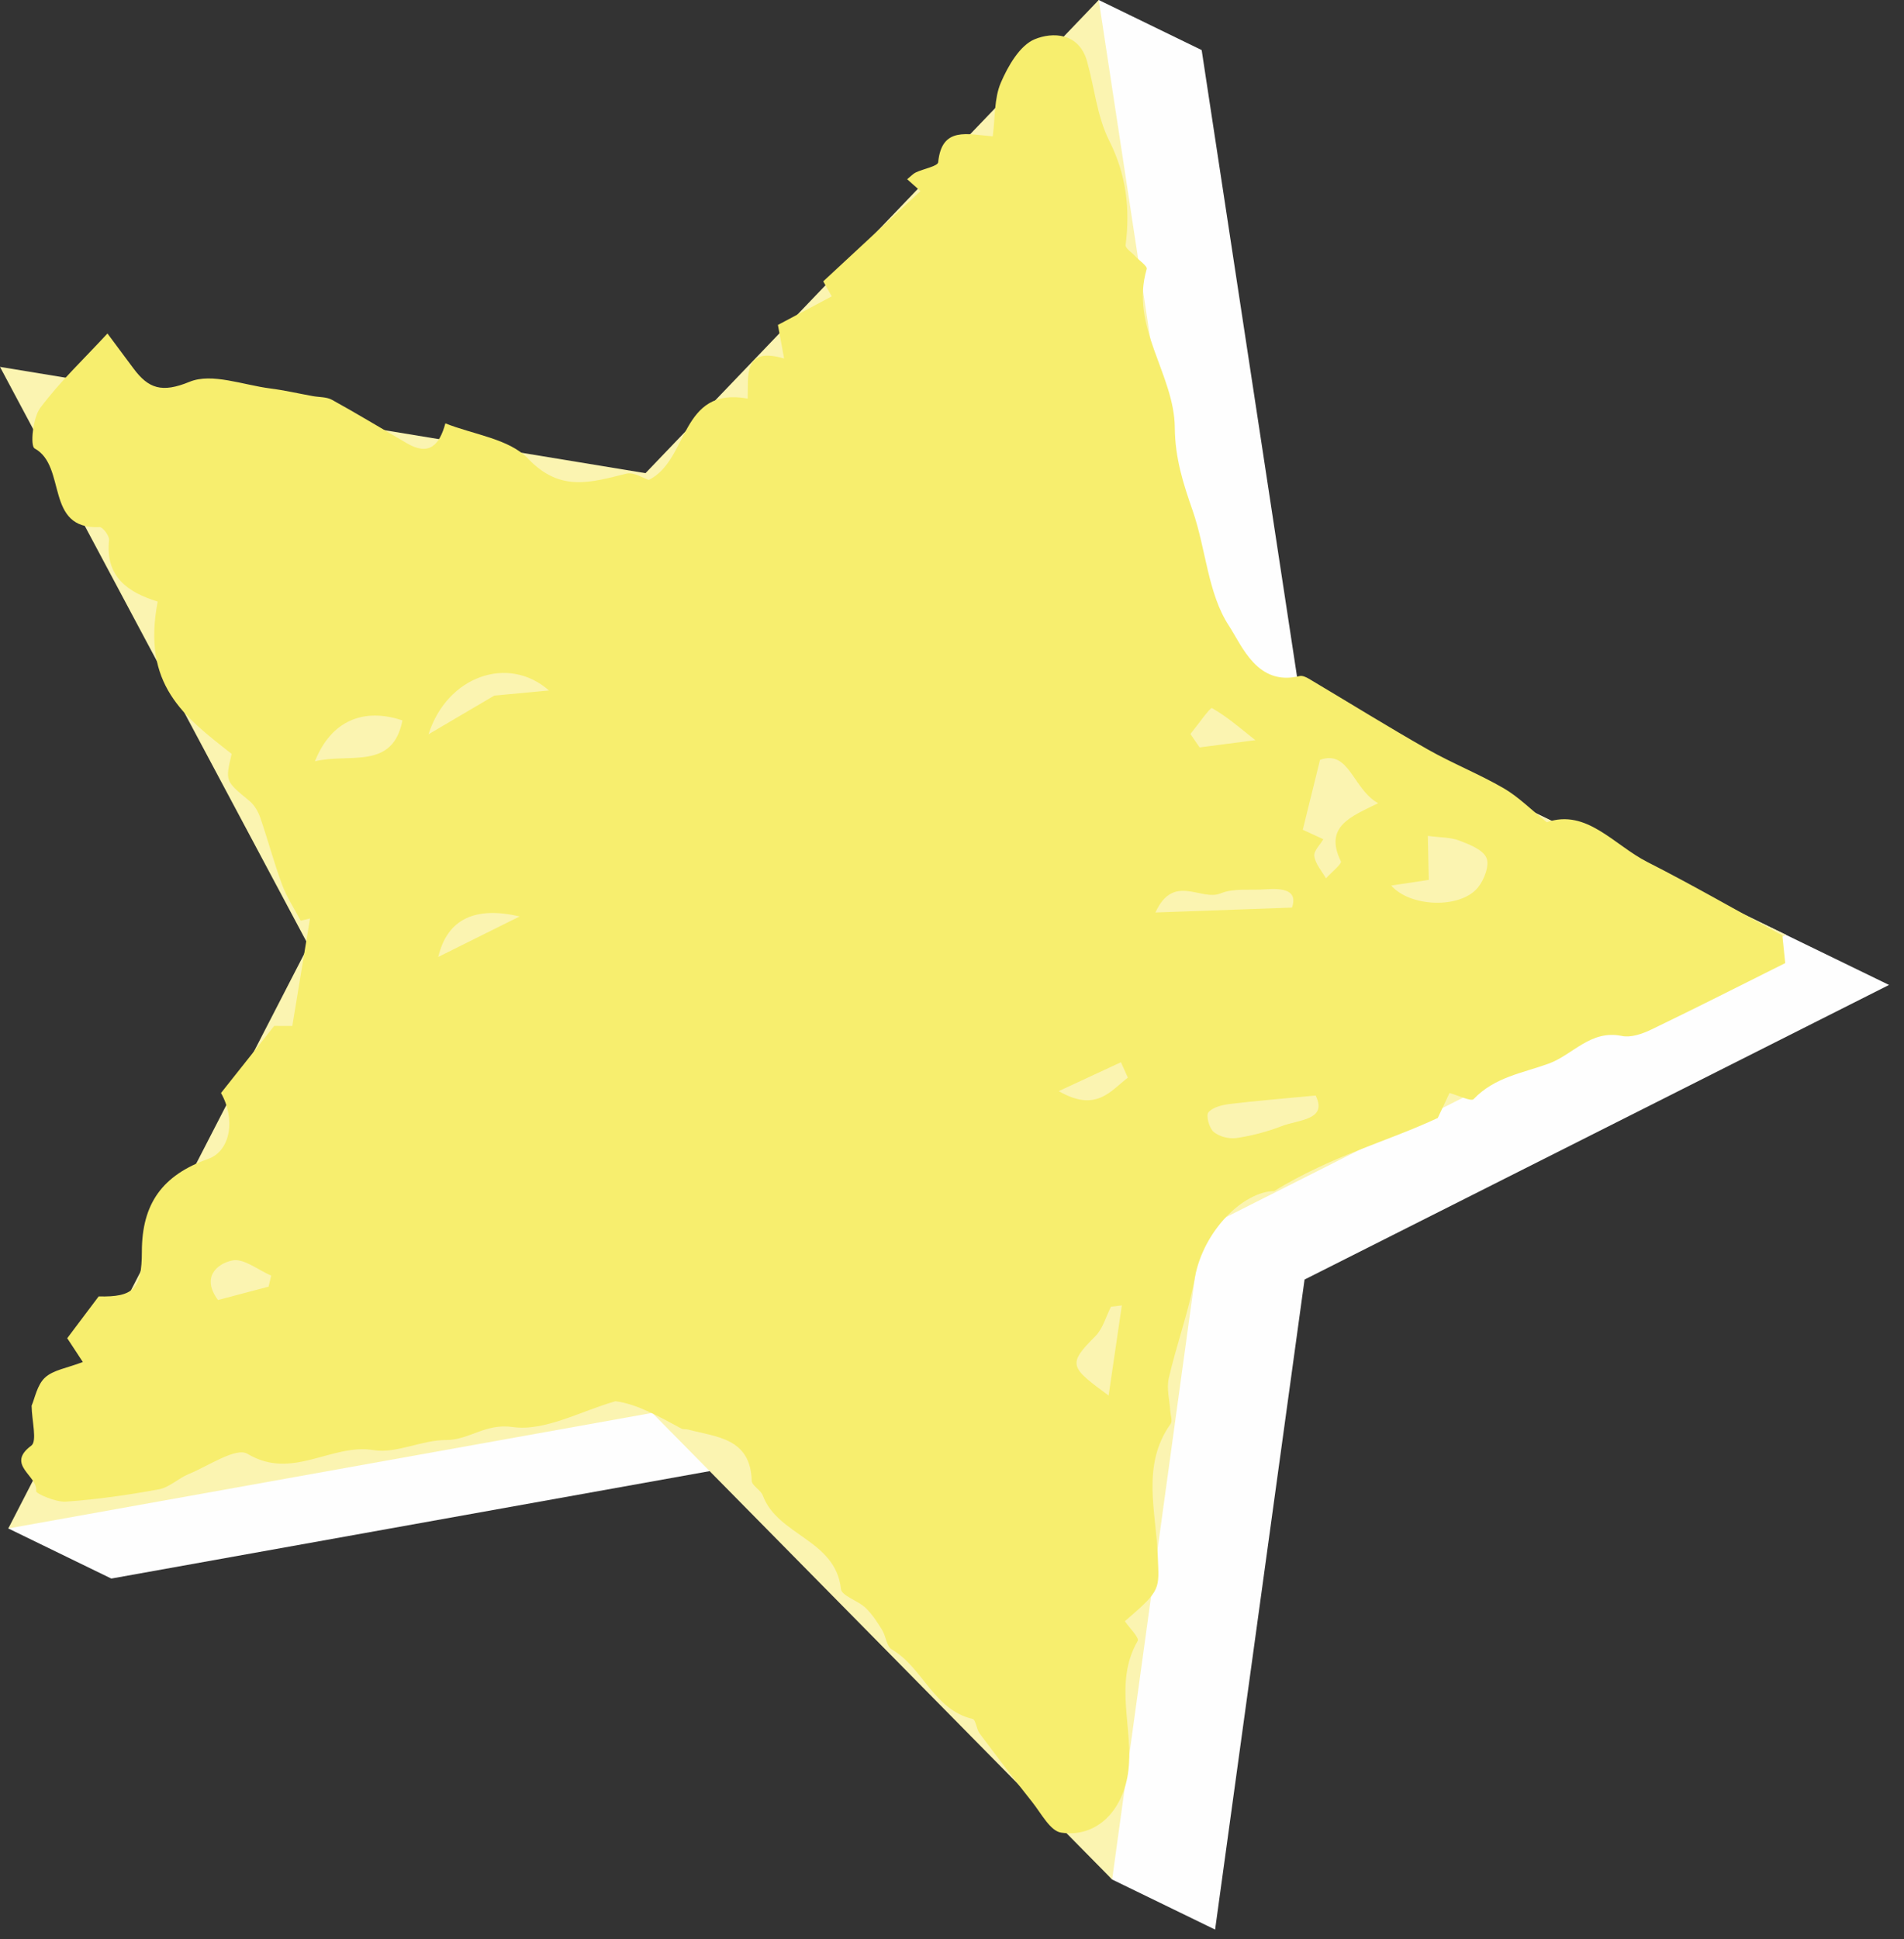 <?xml version="1.0" encoding="UTF-8"?>
<svg width="55px" height="56px" viewBox="0 0 55 56" version="1.1" xmlns="http://www.w3.org/2000/svg" xmlns:xlink="http://www.w3.org/1999/xlink">
    <rect x="0" y="0" width="55" height="56" fill="#333333" stroke="none"/>
    <!-- Generator: Sketch 52.6 (67491) - http://www.bohemiancoding.com/sketch -->
    <title>Stars/yellow</title>
    <desc>Created with Sketch.</desc>
    <g id="Page-2" stroke="none" stroke-width="1" fill="none" fill-rule="evenodd">
        <g id="Student-page-create-new" transform="translate(-492, -120)">
            <g id="Stars/yellow" transform="translate(492, 120)">
                <g id="Group-5">
                    <polygon id="Fill-1" fill="#FEFEFE" points="31.739 -0 21.62 15.109 2.974 12.039 11.887 28.747 0.24 44.135 3.215 45.582 21.814 42.244 32.126 54.272 35.1 55.718 37.684 36.948 54.568 28.441 37.564 20.177 34.712 1.446"></polygon>
                    <polygon id="Fill-2" fill="#FBF4B1" points="31.739 -0 18.646 13.663 0 10.594 8.912 27.302 0.24 44.135 18.841 40.798 32.126 54.272 34.709 35.502 51.594 26.994 34.59 18.731"></polygon>
                    <path d="M32.58,31.118 C32.513,30.97 32.447,30.822 32.38,30.673 C31.839,30.924 31.298,31.175 30.583,31.507 C31.664,32.13 32.078,31.502 32.58,31.118 M15.011,26.463 C13.746,26.168 12.925,26.519 12.66,27.632 C13.52,27.204 14.178,26.877 15.011,26.463 M7.759,37.153 C7.783,37.047 7.809,36.941 7.834,36.835 C7.456,36.674 7.037,36.325 6.71,36.397 C6.242,36.497 5.821,36.898 6.297,37.539 C6.774,37.414 7.266,37.284 7.759,37.153 M34.387,21.195 C34.475,21.324 34.564,21.452 34.652,21.582 C35.19,21.512 35.727,21.443 36.264,21.373 C35.853,21.052 35.459,20.7 35.01,20.447 C34.959,20.418 34.602,20.932 34.387,21.195 M32.406,37.695 C32.302,37.707 32.197,37.719 32.093,37.732 C31.945,38.021 31.857,38.369 31.639,38.586 C30.806,39.413 30.933,39.488 32.024,40.297 C32.159,39.376 32.282,38.536 32.406,37.695 M33.376,26.349 C34.756,26.3 36.006,26.255 37.322,26.207 C37.492,25.706 37.074,25.641 36.543,25.681 C36.114,25.713 35.641,25.639 35.264,25.796 C34.691,26.033 33.902,25.2 33.376,26.349 M9.098,21.982 C10.112,21.741 11.34,22.245 11.625,20.803 C10.504,20.425 9.565,20.808 9.098,21.982 M14.278,20.086 C14.594,20.056 15.13,20.006 15.858,19.938 C14.681,18.901 12.912,19.524 12.379,21.203 C13.096,20.782 13.583,20.495 14.278,20.086 M38.004,31.634 C37.03,31.727 36.281,31.787 35.536,31.877 C35.313,31.905 35.038,31.967 34.908,32.118 C34.831,32.207 34.927,32.573 35.058,32.684 C35.217,32.82 35.503,32.892 35.715,32.862 C36.158,32.796 36.6,32.682 37.016,32.52 C37.507,32.329 38.36,32.348 38.004,31.634 M40.189,25.571 C40.733,26.198 42.187,26.248 42.692,25.628 C42.872,25.407 43.033,24.986 42.938,24.772 C42.834,24.532 42.446,24.384 42.153,24.272 C41.9,24.175 41.608,24.186 41.245,24.137 C41.256,24.599 41.264,24.973 41.273,25.407 C40.892,25.465 40.547,25.516 40.189,25.571 M37.633,23.96 C37.686,23.985 37.945,24.104 38.226,24.233 C38.138,24.387 37.944,24.569 37.965,24.721 C37.997,24.947 38.182,25.15 38.302,25.363 C38.453,25.195 38.77,24.945 38.732,24.87 C38.242,23.863 39.017,23.585 39.81,23.193 C39.074,22.786 38.98,21.638 38.131,21.941 C37.945,22.696 37.802,23.276 37.633,23.96 M6.384,31.561 C6.913,30.896 7.361,30.33 7.921,29.624 C7.922,29.624 8.177,29.626 8.444,29.626 C8.619,28.567 8.787,27.544 8.955,26.521 C8.866,26.543 8.775,26.565 8.686,26.587 C8.504,26.24 8.283,25.908 8.148,25.544 C7.913,24.911 7.74,24.253 7.519,23.613 C7.457,23.435 7.348,23.245 7.206,23.128 C6.509,22.553 6.503,22.562 6.692,21.769 C5.303,20.683 4.094,19.769 4.555,17.371 C3.702,17.109 3.036,16.66 3.15,15.594 C3.163,15.475 2.967,15.216 2.877,15.22 C1.279,15.296 1.942,13.464 1,12.949 C0.868,12.877 0.947,12.068 1.164,11.777 C1.721,11.029 2.411,10.38 3.104,9.63 C3.412,10.043 3.632,10.34 3.853,10.636 C4.288,11.222 4.677,11.353 5.475,11.025 C6.119,10.76 7.021,11.117 7.807,11.217 C8.218,11.269 8.624,11.364 9.032,11.437 C9.22,11.472 9.434,11.458 9.592,11.546 C10.32,11.948 11.034,12.38 11.754,12.8 C12.401,13.179 12.698,12.843 12.865,12.225 C13.682,12.551 14.707,12.669 15.255,13.245 C16.194,14.229 17.084,13.921 18.096,13.677 C18.312,13.625 18.586,13.811 18.741,13.858 C19.913,13.281 19.628,11.153 21.598,11.509 C21.621,10.848 21.456,9.998 22.65,10.353 C22.59,10.031 22.54,9.76 22.471,9.383 C22.966,9.121 23.487,8.844 24.026,8.558 C23.971,8.46 23.862,8.268 23.781,8.124 C24.73,7.244 25.643,6.397 26.59,5.518 C26.539,5.473 26.392,5.341 26.205,5.176 C26.32,5.082 26.379,5.014 26.455,4.979 C26.676,4.874 27.089,4.801 27.101,4.684 C27.204,3.642 27.946,3.88 28.677,3.937 C28.749,3.391 28.716,2.841 28.91,2.389 C29.119,1.904 29.459,1.309 29.892,1.132 C30.405,0.922 31.163,0.94 31.398,1.76 C31.617,2.526 31.688,3.362 32.039,4.057 C32.535,5.043 32.649,6.021 32.515,7.077 C32.503,7.169 32.689,7.287 32.785,7.39 C32.903,7.519 33.149,7.683 33.124,7.768 C32.631,9.447 33.923,10.802 33.936,12.351 C33.943,13.226 34.178,13.962 34.453,14.748 C34.835,15.847 34.887,17.127 35.493,18.059 C35.883,18.656 36.319,19.824 37.543,19.521 C37.622,19.501 37.732,19.554 37.812,19.601 C38.955,20.28 40.085,20.982 41.241,21.639 C41.955,22.044 42.726,22.35 43.436,22.761 C43.863,23.009 44.221,23.374 44.682,23.743 C45.834,23.345 46.619,24.401 47.59,24.893 C48.852,25.533 50.081,26.242 51.486,27.01 C51.488,27.039 51.519,27.325 51.569,27.81 C50.318,28.434 49.017,29.096 47.701,29.729 C47.443,29.854 47.112,29.968 46.85,29.914 C45.942,29.727 45.435,30.461 44.733,30.714 C43.97,30.99 43.171,31.104 42.57,31.736 C42.494,31.816 42.147,31.636 41.871,31.562 C41.738,31.844 41.602,32.135 41.532,32.283 C40.029,32.983 38.508,33.356 36.806,34.392 C35.923,34.41 34.763,35.522 34.512,36.906 C34.334,37.884 33.985,38.829 33.761,39.8 C33.694,40.095 33.786,40.427 33.804,40.742 C33.812,40.867 33.874,41.033 33.817,41.112 C32.96,42.312 33.399,43.649 33.444,44.925 C33.479,45.897 33.563,45.894 32.494,46.814 C32.625,47.006 32.916,47.294 32.865,47.381 C32.147,48.619 32.773,49.945 32.583,51.215 C32.424,52.277 31.688,53.072 30.652,52.918 C30.338,52.872 30.076,52.361 29.819,52.038 C29.3,51.387 28.797,50.721 28.298,50.055 C28.205,49.929 28.188,49.657 28.092,49.635 C26.966,49.368 26.66,48.152 25.758,47.627 C25.609,47.54 25.592,47.241 25.479,47.062 C25.339,46.835 25.188,46.603 24.996,46.422 C24.777,46.215 24.314,46.083 24.292,45.882 C24.137,44.455 22.465,44.345 22.034,43.182 C21.974,43.021 21.719,42.901 21.715,42.757 C21.677,41.523 20.703,41.498 19.874,41.279 C19.812,41.263 19.735,41.28 19.683,41.251 C19.024,40.893 18.367,40.53 17.778,40.462 C16.784,40.742 15.744,41.339 14.808,41.206 C14.018,41.092 13.551,41.585 12.886,41.582 C12.186,41.577 11.456,41.98 10.792,41.873 C9.57,41.672 8.443,42.758 7.151,41.981 C6.818,41.781 6.022,42.332 5.45,42.565 C5.153,42.686 4.894,42.949 4.592,43.005 C3.704,43.169 2.806,43.297 1.905,43.361 C1.612,43.382 1.035,43.128 1.044,43.057 C1.101,42.613 0.153,42.299 0.904,41.744 C1.079,41.614 0.919,41.028 0.913,40.591 C1.005,40.381 1.071,39.992 1.299,39.78 C1.537,39.559 1.932,39.506 2.393,39.329 C2.257,39.122 2.102,38.886 1.942,38.642 C2.237,38.25 2.532,37.857 2.85,37.435 C3.855,37.459 4.097,37.22 4.098,36.143 C4.099,34.758 4.688,33.935 6.014,33.464 C6.661,33.234 6.81,32.315 6.384,31.561" id="Fill-3" fill="#F7EE6E"></path>
                </g>
            </g>
        </g>
    </g>
</svg>